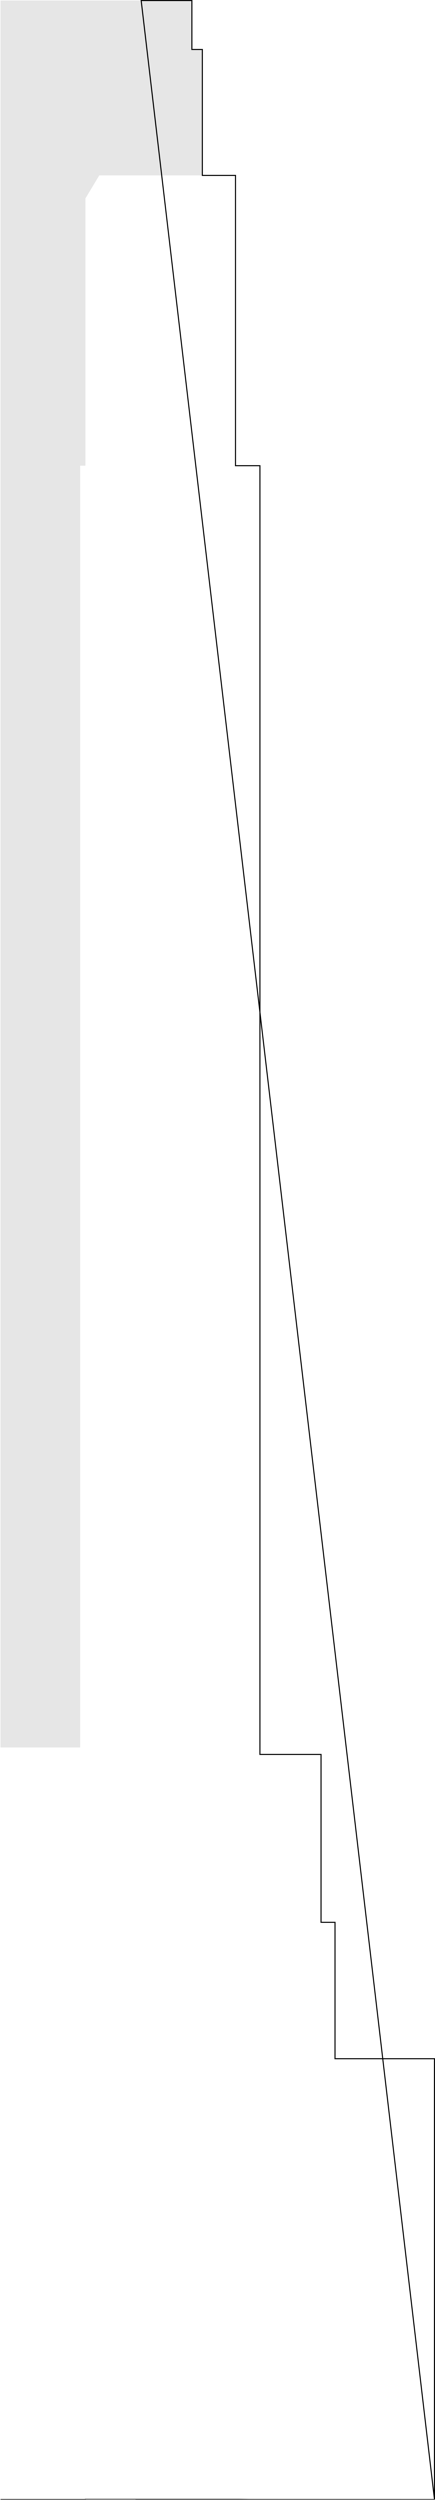 <?xml version="1.0" encoding="UTF-8" standalone="no"?>
<svg xmlns:xlink="http://www.w3.org/1999/xlink" height="2374.35px" width="413.95px" xmlns="http://www.w3.org/2000/svg">
  <g transform="matrix(1.0, 0.0, 0.0, 1.0, 0.6, 0.5)">
    <path d="M133.75 0.0 L182.0 0.0 182.0 46.5 191.95 46.5 191.95 166.1 93.85 166.1 80.7 187.95 80.7 237.15 80.7 441.8 75.7 441.8 75.7 514.75 75.7 684.05 75.7 704.3 75.7 860.0 75.7 1286.6 75.7 1659.2 -0.1 1659.2 -0.1 0.25 -0.1 0.0 50.75 0.0 133.75 0.0" fill="#000000" fill-opacity="0.098" fill-rule="evenodd" stroke="none"/>
    <path d="M191.95 166.1 L223.5 166.1 223.5 441.8 246.75 441.8 246.75 514.75 246.75 684.0 246.75 704.3 246.75 860.0 246.75 1286.55 246.75 1665.8 304.9 1665.8 304.9 1825.25 318.2 1825.25 318.2 1954.8 412.85 1954.8 412.85 2373.35 236.8 2373.3 226.85 2373.35 226.85 2373.15 128.85 2373.15 80.7 2373.15 80.7 2373.35 -0.1 2373.35 -0.1 1659.2 75.7 1659.2 75.7 1286.6 75.7 860.0 75.7 704.3 75.7 684.05 75.7 514.75 75.7 441.8 80.7 441.8 80.7 237.15 80.7 187.95 93.85 166.1 191.95 166.1 M226.85 2373.15 L236.8 2373.3 226.85 2373.15" fill="#ffffff" fill-opacity="0.0" fill-rule="evenodd" stroke="none"/>
    <path d="M412.85 2373.35 L236.8 2373.3 226.85 2373.35 128.85 2373.35 128.85 2373.15 80.7 2373.15 80.7 2373.35 -0.1 2373.35 M236.8 2373.3 L226.85 2373.15 226.85 2373.35 M226.85 2373.15 L128.85 2373.15" fill="none" stroke="#000000" stroke-linecap="butt" stroke-linejoin="miter-clip" stroke-miterlimit="4.0" stroke-opacity="0.6" stroke-width="1.0"/>
    <path d="M133.75 0.0 L182.0 0.0 182.0 46.5 191.95 46.5 191.95 166.1 223.5 166.1 223.5 441.8 246.75 441.8 246.75 514.75 246.75 684.0 246.75 704.3 246.75 860.0 246.75 1286.55 246.75 1665.8 304.9 1665.8 304.9 1825.25 318.2 1825.25 318.2 1954.8 412.85 1954.8 412.85 2373.35 Z" fill="none" stroke="#000000" stroke-linecap="butt" stroke-linejoin="miter-clip" stroke-miterlimit="4.0" stroke-width="1.0"/>
  </g>
</svg>

